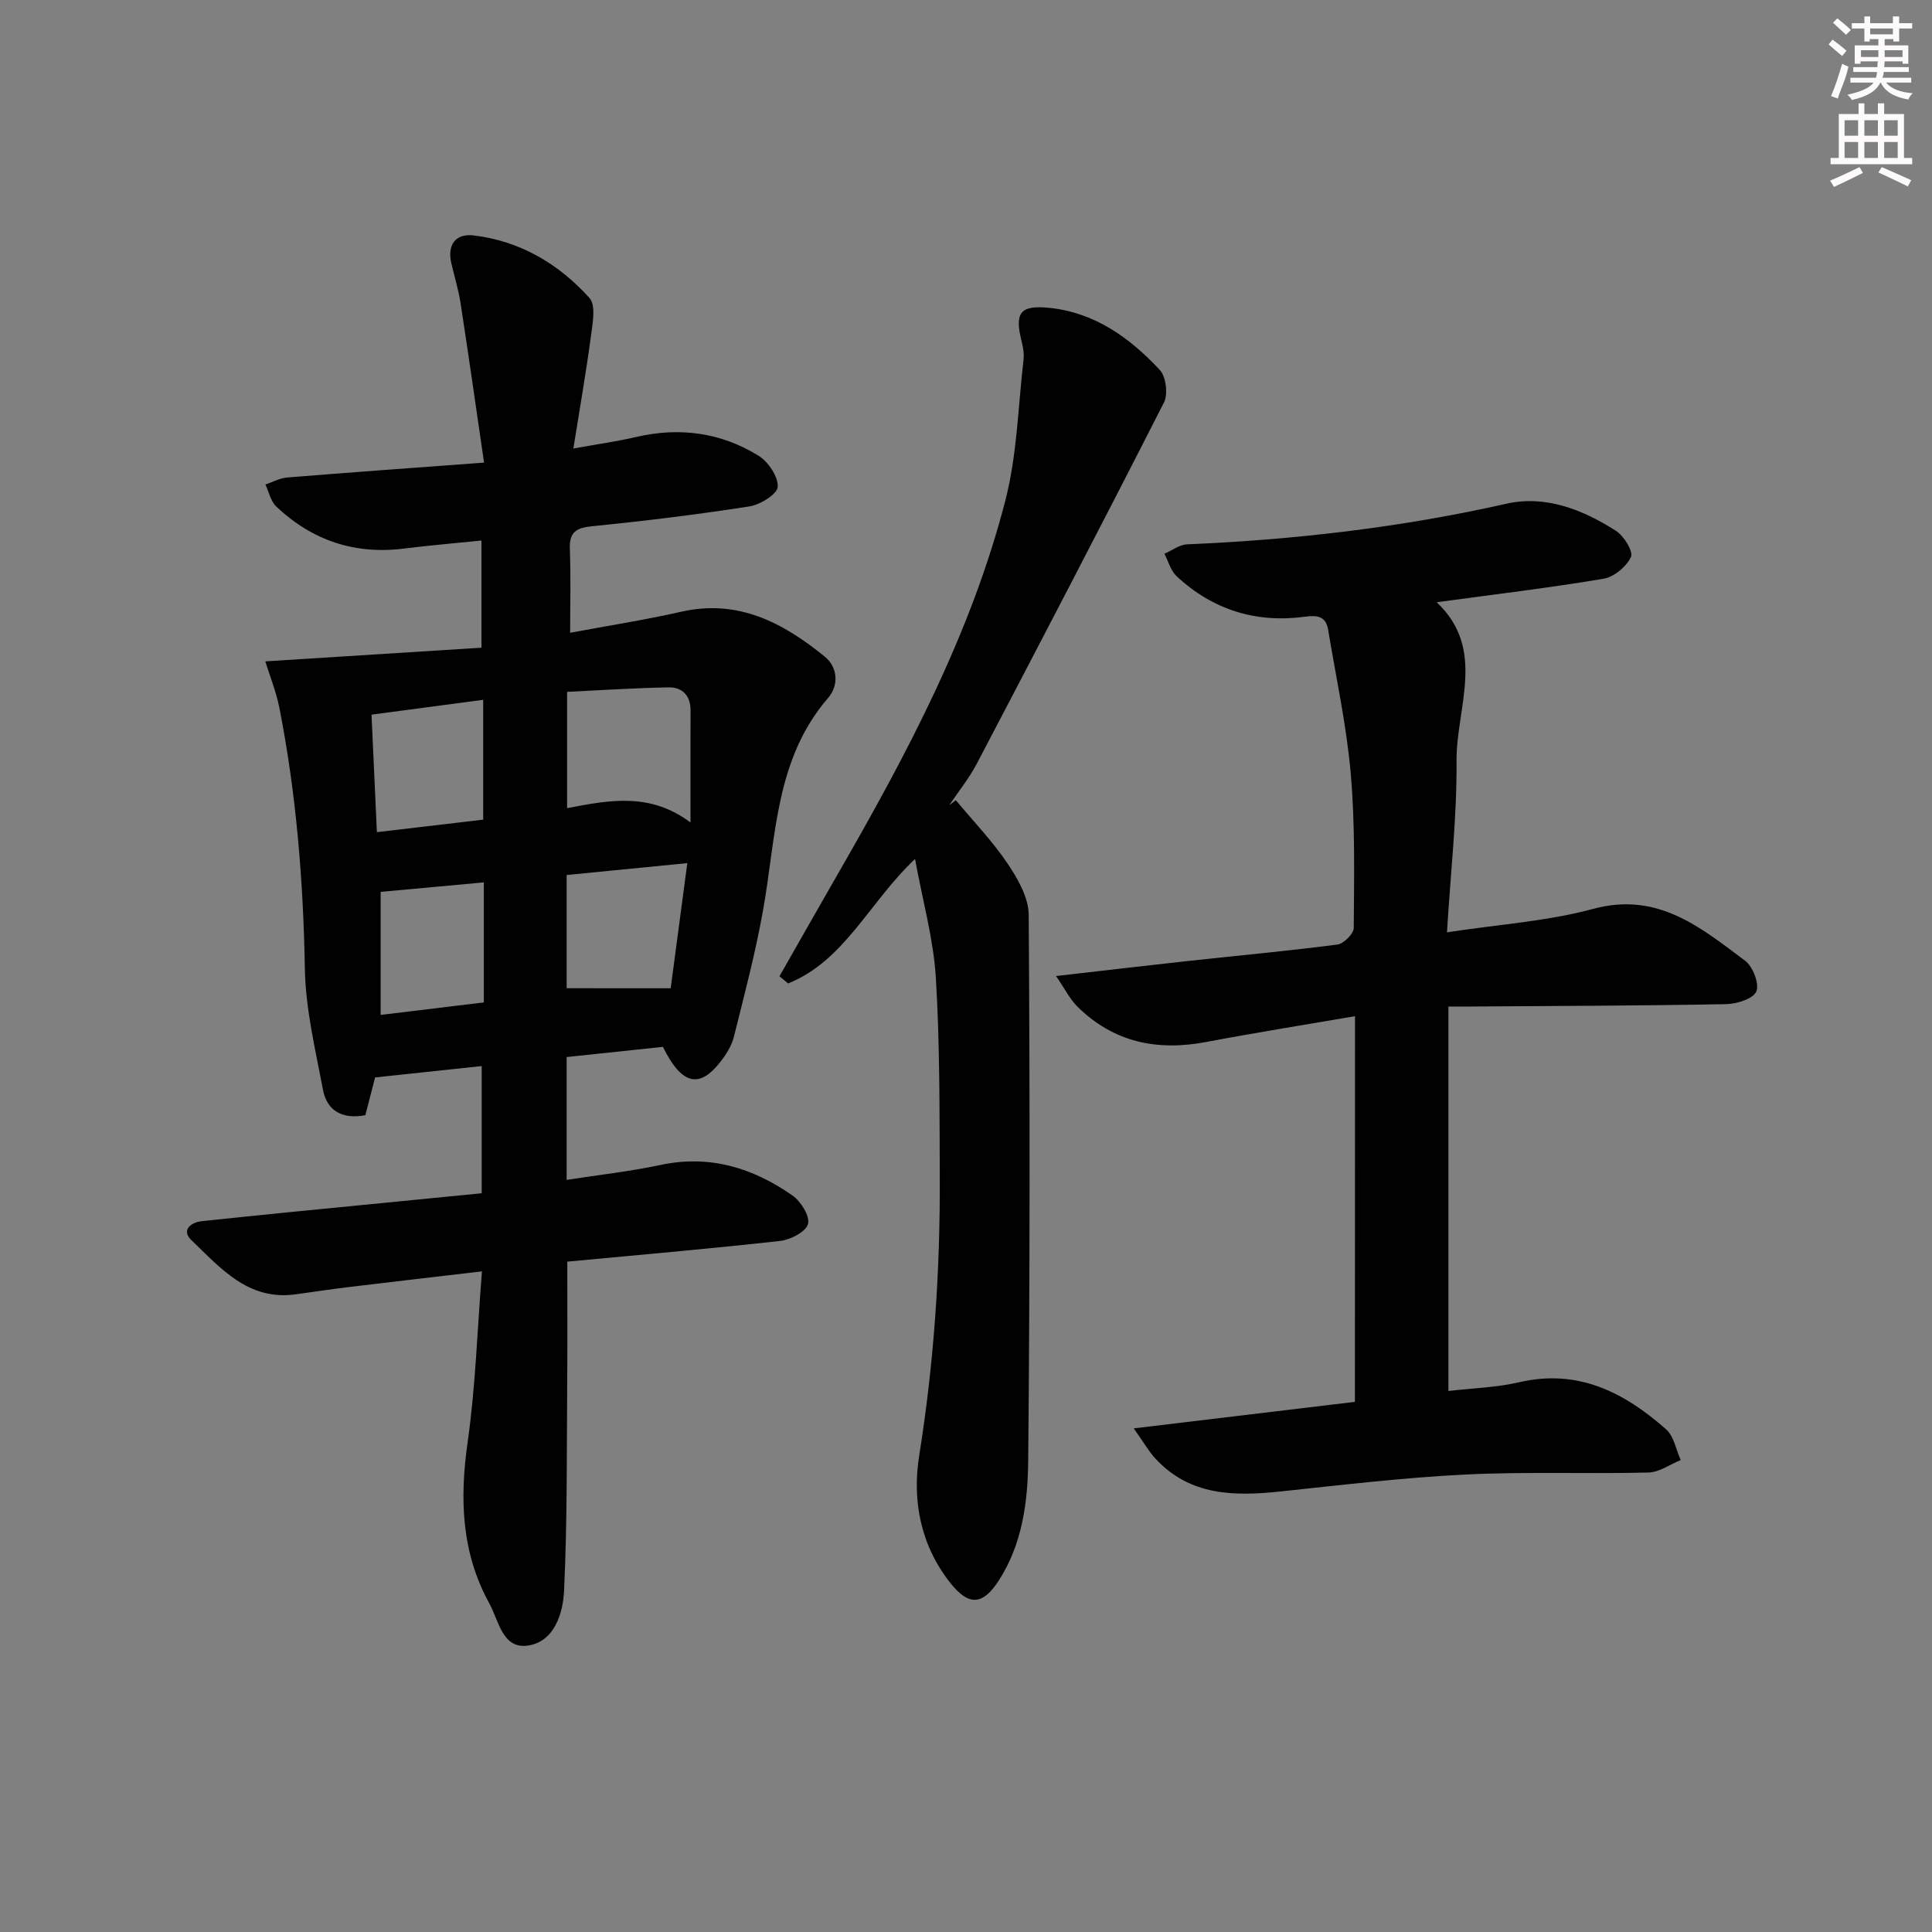 <svg enable-background="new 0 0 400 400" viewBox="0 0 400 400" xmlns="http://www.w3.org/2000/svg"><rect x="0" y="0" width="400" height="400" fill="#808080" stroke="none"/><g fill="#010102"><path d="m99.73 247.05c0-9.27 0-17.72 0-26.33-7.34.78-14.48 1.54-22.07 2.35-.55 2.14-1.29 4.99-2.02 7.82-4.72.89-7.94-.85-8.78-5.3-1.56-8.28-3.59-16.64-3.74-25-.32-18.18-1.77-36.18-5.27-54.01-.66-3.35-1.97-6.57-2.92-9.65 15.05-.95 29.9-1.89 44.75-2.83 0-8.07 0-14.85 0-22.19-5.52.57-10.76 1-15.98 1.66-10.23 1.3-19.06-1.67-26.49-8.68-1.16-1.1-1.53-3.03-2.26-4.58 1.5-.5 2.97-1.32 4.5-1.45 13.24-1.07 26.48-2.02 40.77-3.08-1.64-11.22-3.19-22.14-4.87-33.05-.43-2.78-1.28-5.49-1.91-8.24-.88-3.83.91-6.18 4.58-5.75 9.62 1.13 17.66 5.88 24.02 12.95 1.38 1.53.65 5.33.29 8-1 7.51-2.32 14.98-3.62 23.17 4.92-.89 8.96-1.45 12.92-2.37 9.03-2.11 17.63-.97 25.44 3.88 2.01 1.25 4.05 4.29 3.95 6.42-.07 1.48-3.6 3.71-5.83 4.05-10.82 1.69-21.71 3.02-32.6 4.11-3.32.33-4.74 1.23-4.61 4.72.22 5.58.06 11.18.06 17.34 7.77-1.45 15.45-2.65 23.01-4.36 11.78-2.67 21.08 2.29 29.68 9.27 2.78 2.26 2.95 6 .71 8.59-11.02 12.77-10.73 28.83-13.48 44.08-1.58 8.79-3.86 17.45-6.03 26.12-.47 1.86-1.62 3.66-2.83 5.2-4.35 5.53-7.97 4.68-11.85-3.17-6.49.69-13.19 1.4-19.93 2.11v25.43c6.72-1.04 13.14-1.75 19.43-3.09 10.18-2.17 19.15.61 27.33 6.33 1.74 1.21 3.65 4.31 3.21 5.9-.45 1.62-3.63 3.26-5.76 3.5-14.54 1.62-29.11 2.88-44.08 4.29 0 7.99.05 15.92-.01 23.85-.12 14.79.04 29.6-.66 44.36-.22 4.59-2 10.46-7.44 11.27-5.34.8-6.06-5.15-8.04-8.74-5.79-10.52-6.15-21.65-4.48-33.36 1.63-11.46 1.99-23.1 2.96-35.37-9.76 1.15-18.75 2.18-27.73 3.27-3.62.44-7.23.99-10.85 1.49-9.84 1.35-15.57-5.46-21.61-11.26-1.99-1.91-.3-3.63 2.26-3.9 6.11-.64 12.22-1.27 18.34-1.88 13.08-1.28 26.13-2.56 39.54-3.89zm43.23-76.76c0-8.71-.02-15.96.01-23.21.01-3.09-1.72-4.82-4.56-4.77-7.05.13-14.09.6-21 .93v24.08c8.72-1.67 17.16-3.33 25.55 2.97zm-42.92-.59c0-8.6 0-16.54 0-24.81-7.93 1.05-15.28 2.03-23.12 3.07.37 8.19.73 16.02 1.11 24.33 7.79-.92 14.83-1.75 22.01-2.59zm38.82 34.91c1.03-7.76 2.19-16.48 3.44-25.91-8.97.88-16.94 1.67-24.98 2.46v23.44c6.98.01 13.74.01 21.54.01zm-38.69 2.93c0-8.37 0-16.54 0-24.85-7.31.67-14.19 1.3-21.36 1.96v25.48c7.34-.89 14.21-1.73 21.36-2.59z"/><path d="m280.54 210.39c-10.88 1.87-20.86 3.45-30.79 5.34-10.18 1.93-19.23.08-26.72-7.36-1.51-1.5-2.5-3.54-4.39-6.29 10.12-1.16 18.82-2.19 27.54-3.14 10.24-1.12 20.5-2.05 30.71-3.38 1.31-.17 3.39-2.24 3.39-3.44.07-10.65.3-21.34-.62-31.93-.87-9.99-3.04-19.87-4.68-29.79-.46-2.76-2.13-3.08-4.76-2.72-10.13 1.37-19.13-1.39-26.63-8.4-1.22-1.14-1.69-3.06-2.51-4.63 1.56-.68 3.1-1.88 4.69-1.95 22.28-.95 44.31-3.49 66.11-8.41 8.09-1.83 15.82 1.22 22.68 5.61 1.65 1.05 3.64 4.28 3.11 5.41-.92 2-3.5 4.15-5.67 4.51-11.29 1.9-22.66 3.25-34.55 4.87 10.37 9.76 4.02 21.77 4.11 32.9.09 11.57-1.24 23.16-1.98 35.44 10.79-1.66 20.8-2.29 30.28-4.86 13.34-3.61 22.23 3.84 31.47 10.76 1.6 1.2 2.98 4.83 2.29 6.36-.69 1.54-4.08 2.57-6.31 2.61-17.66.33-35.32.37-52.98.49-1.32.01-2.64 0-4.45 0v79.6c4.93-.58 9.9-.71 14.64-1.81 12.2-2.84 21.79 2.11 30.43 9.75 1.62 1.43 2.05 4.2 3.02 6.36-2.22.9-4.42 2.52-6.66 2.58-12.66.31-25.35-.21-37.98.42-12.76.63-25.48 2.15-38.19 3.5-9.56 1.01-18.74.95-25.91-6.79-1.4-1.51-2.43-3.36-4.5-6.27 16.13-1.93 31-3.71 45.79-5.49.02-26.61.02-52.86.02-79.85z"/><path d="m197.89 165.67c3.61 4.34 7.56 8.44 10.7 13.09 2.12 3.14 4.36 7.05 4.39 10.63.26 37.65.25 75.3-.1 112.94-.08 8.57-1.2 17.29-6.06 24.85-3.34 5.2-6.24 5.37-10.05.57-6.18-7.78-7.95-17.1-6.46-26.39 3.06-19.12 4.35-38.3 4.26-57.61-.06-13.8.03-27.64-.82-41.4-.49-7.96-2.72-15.82-4.3-24.51-9.56 9.03-14.59 21.08-26.28 25.77-.6-.5-1.19-1-1.79-1.49 4.08-7.15 8.14-14.32 12.25-21.46 14.12-24.53 27.43-49.5 34.53-77.09 2.42-9.39 2.62-19.36 3.75-29.08.15-1.28-.1-2.65-.42-3.92-1.44-5.79-.3-7.43 5.68-6.84 9.43.94 16.74 6.19 22.95 12.86 1.29 1.38 1.74 5.01.87 6.73-12.72 25.01-25.7 49.89-38.73 74.75-1.59 3.04-3.8 5.76-5.72 8.63.44-.34.89-.69 1.35-1.03z"/></g><path d="m378.6 9.2.8-1c.9.7 1.9 1.4 2.9 2.3l-.9 1.1c-1.1-.9-2-1.7-2.8-2.4zm.5 10.7c.9-2.1 1.6-4.3 2.3-6.7.4.2.8.4 1.3.6-.7 3.1-1.5 4.3-2.2 6.6zm.4-15.2.9-.9c1 .8 2 1.6 2.8 2.4l-1 1c-1-.9-1.9-1.8-2.7-2.5zm12.5-1.3h1.2v1.4h2.7v1.1h-2.7v2.7h-1.2v-.5h-1.8v1.3h4.9v3.8h-1.2v-.5h-3.7c0 .4-.1.9-.1 1.2h5.1v1h-5.2c0 .5-.1.9-.3 1.2h6v1h-5.2c1.1 1.3 2.9 2 5.5 2.2-.4.4-.7.8-.9 1.3-2.9-.5-4.8-1.6-5.7-3.5h-.1c-.8 1.7-2.7 2.9-5.9 3.6-.2-.4-.6-.8-.9-1.1 2.8-.6 4.6-1.4 5.4-2.5h-4.8v-1h5.3c.1-.3.2-.7.2-1.2h-4.9v-1h5c0-.4 0-.8.1-1.2h-3.6v.5h-1.2v-3.8h4.9v-1.3h-1.8v.5h-1.1v-2.7h-2.6v-1.1h2.6v-1.4h1.2v1.4h4.7v-1.4zm-6.7 8.4h3.6c0-.4 0-.9 0-1.4h-3.6zm1.9-4.7h4.7v-1.2h-4.7zm6.7 3.3h-3.7v1.4h3.7z" fill="#fcfafa"/><path d="m384.7 21.4h1.3v2.2h2.8v-2.2h1.3v2.2h4.1v9.1h1.7v1.3h-16.9v-1.3h1.7v-9.1h4.1v-2.2zm.3 13.2.7 1.2c-1.8.9-3.8 1.9-6 2.9-.2-.4-.5-.8-.8-1.3 2.4-1 4.4-2 6.1-2.8zm-3.1-6.5h2.8v-3.2h-2.8zm0 4.6h2.8v-3.3h-2.8v3.2zm4.1-4.6h2.8v-3.2h-2.8zm0 4.6h2.8v-3.3h-2.8zm3.6 1.9c2.1.9 4.1 1.8 6.1 2.7l-.7 1.3c-2.2-1.1-4.2-2-6.1-2.9zm3.3-9.7h-2.8v3.2h2.8zm-2.8 7.8h2.8v-3.3h-2.8z" fill="#fcfafa"/></svg>
